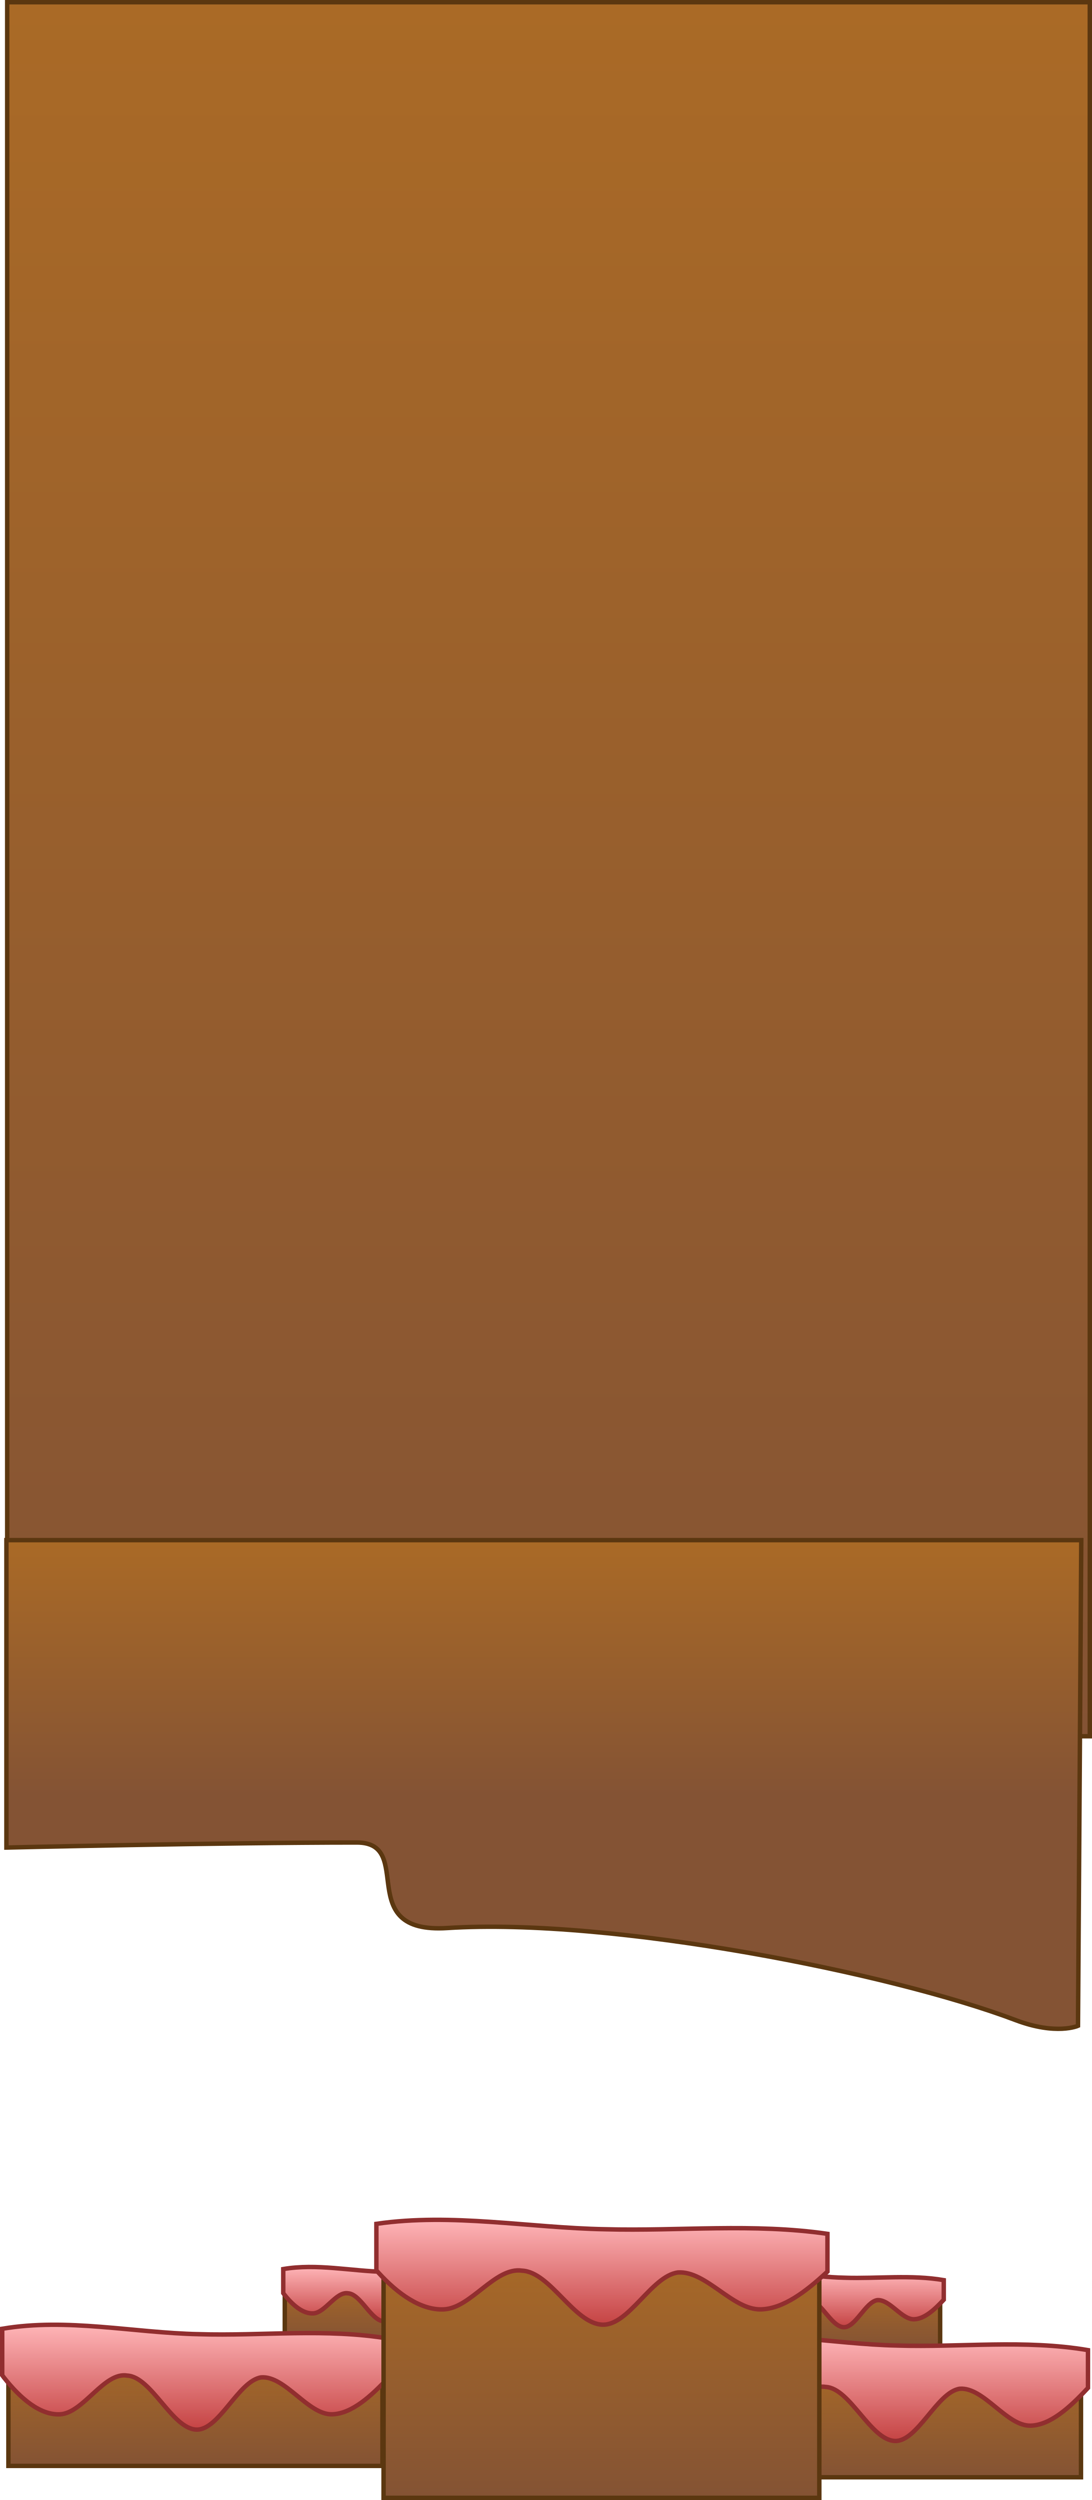 <svg version="1.1" xmlns="http://www.w3.org/2000/svg" xmlns:xlink="http://www.w3.org/1999/xlink" width="492.226" height="1126.442" viewBox="0,0,492.226,1126.442"><defs><linearGradient x1="241.379" y1="-748.172" x2="241.379" y2="33.123" gradientUnits="userSpaceOnUse" id="color-1"><stop offset="0" stop-color="#aa6a26"/><stop offset="1" stop-color="#845334"/></linearGradient><linearGradient x1="166.195" y1="277.555" x2="166.195" y2="305.203" gradientUnits="userSpaceOnUse" id="color-2"><stop offset="0" stop-color="#aa6a26"/><stop offset="1" stop-color="#845334"/></linearGradient><linearGradient x1="167.047" y1="272.25" x2="167.047" y2="296.732" gradientUnits="userSpaceOnUse" id="color-3"><stop offset="0" stop-color="#ffb5b8"/><stop offset="1" stop-color="#c54343"/></linearGradient><linearGradient x1="374.242" y1="280.207" x2="374.242" y2="307.856" gradientUnits="userSpaceOnUse" id="color-4"><stop offset="0" stop-color="#aa6a26"/><stop offset="1" stop-color="#845334"/></linearGradient><linearGradient x1="374.336" y1="274.902" x2="374.336" y2="299.384" gradientUnits="userSpaceOnUse" id="color-5"><stop offset="0" stop-color="#ffb5b8"/><stop offset="1" stop-color="#c54343"/></linearGradient><linearGradient x1="82.237" y1="308.518" x2="82.237" y2="361.875" gradientUnits="userSpaceOnUse" id="color-6"><stop offset="0" stop-color="#aa6a26"/><stop offset="1" stop-color="#845334"/></linearGradient><linearGradient x1="82.418" y1="298.28" x2="82.418" y2="345.526" gradientUnits="userSpaceOnUse" id="color-7"><stop offset="0" stop-color="#ffb5b8"/><stop offset="1" stop-color="#c54343"/></linearGradient><linearGradient x1="237.033" y1="-55.242" x2="237.033" y2="59.787" gradientUnits="userSpaceOnUse" id="color-8"><stop offset="0" stop-color="#aa6a26"/><stop offset="1" stop-color="#845334"/></linearGradient><linearGradient x1="397.11" y1="313.637" x2="397.11" y2="366.994" gradientUnits="userSpaceOnUse" id="color-9"><stop offset="0" stop-color="#aa6a26"/><stop offset="1" stop-color="#845334"/></linearGradient><linearGradient x1="397.291" y1="303.399" x2="397.291" y2="350.645" gradientUnits="userSpaceOnUse" id="color-10"><stop offset="0" stop-color="#ffb5b8"/><stop offset="1" stop-color="#c54343"/></linearGradient><linearGradient x1="265.252" y1="261.241" x2="265.252" y2="376.27" gradientUnits="userSpaceOnUse" id="color-11"><stop offset="0" stop-color="#aa6a26"/><stop offset="1" stop-color="#845334"/></linearGradient><linearGradient x1="265.462" y1="251.003" x2="265.462" y2="298.249" gradientUnits="userSpaceOnUse" id="color-12"><stop offset="0" stop-color="#ffb5b8"/><stop offset="1" stop-color="#c54343"/></linearGradient></defs><g transform="translate(5.853,749.172)"><g data-paper-data="{&quot;isPaintingLayer&quot;:true}" fill-rule="nonzero" stroke-width="2" stroke-linejoin="miter" stroke-miterlimit="10" stroke-dasharray="" stroke-dashoffset="0" style="mix-blend-mode: normal"><path d="M-2.615,33.123v-781.295h487.988v781.295z" fill="url(#color-1)" stroke="#5b3710" stroke-linecap="butt"/><path d="M122.513,305.203v-27.649h87.365v27.649z" fill="url(#color-2)" stroke="#5b3710" stroke-linecap="butt"/><path d="M167.702,274.451c14.815,0.464 29.761,-1.441 44.566,1.07c0,2.939 0,5.878 0,8.817c-0.069,0.074 -0.132,0.141 -0.187,0.2c-4.096,4.396 -8.604,8.472 -13.171,8.617c-5.646,0.177 -10.941,-9.043 -16.602,-8.617c-5.348,0.812 -9.845,12.419 -15.168,12.189c-5.677,-0.247 -10.415,-12.298 -16.104,-12.61c-5.393,-0.935 -10.233,8.717 -15.666,9.037c-4.566,0.266 -9.209,-3.558 -13.171,-8.617c-0.109,-0.139 -0.235,-0.309 -0.375,-0.504c0,-3.617 0,-7.233 0,-10.85c15.209,-2.572 30.582,0.94 45.877,1.266z" fill="url(#color-3)" stroke="#912e2f" stroke-linecap="round"/><path d="M330.559,307.856v-27.649h87.365v27.649z" fill="url(#color-4)" stroke="#5b3710" stroke-linecap="butt"/><path d="M374.991,277.104c14.815,0.464 29.761,-1.441 44.566,1.07c0,2.939 0,5.878 0,8.817c-0.069,0.074 -0.132,0.141 -0.187,0.2c-4.096,4.396 -8.604,8.472 -13.171,8.617c-5.646,0.177 -10.941,-9.043 -16.602,-8.617c-5.348,0.812 -9.845,12.419 -15.168,12.189c-5.677,-0.247 -10.415,-12.298 -16.104,-12.61c-5.393,-0.935 -10.233,8.717 -15.666,9.037c-4.566,0.266 -9.209,-3.558 -13.171,-8.617c-0.109,-0.139 -0.235,-0.309 -0.374,-0.504c0,-3.617 0,-7.233 0,-10.85c15.209,-2.572 30.582,0.94 45.877,1.266z" fill="url(#color-5)" stroke="#912e2f" stroke-linecap="round"/><path d="M-2.063,361.875v-53.357h168.6v53.357z" fill="url(#color-6)" stroke="#5b3710" stroke-linecap="butt"/><path d="M83.682,302.529c28.591,0.895 57.433,-2.781 86.006,2.065c0,5.672 0,11.344 0,17.015c-0.134,0.143 -0.255,0.272 -0.361,0.387c-7.905,8.483 -16.604,16.349 -25.418,16.629c-10.895,0.342 -21.115,-17.452 -32.039,-16.629c-10.321,1.566 -18.999,23.967 -29.271,23.523c-10.956,-0.477 -20.099,-23.733 -31.078,-24.334c-10.407,-1.804 -19.748,16.823 -30.233,17.44c-8.811,0.513 -17.772,-6.867 -25.418,-16.629c-0.21,-0.269 -0.454,-0.596 -0.723,-0.972c0,-6.98 0,-13.959 0,-20.939c29.351,-4.963 59.019,1.814 88.535,2.444z" fill="url(#color-7)" stroke="#912e2f" stroke-linecap="round"/><path d="M-2.967,83.274v-138.516h484.505l-1.474,218.825c0,0 -9.742,4.393 -28.183,-2.586c-56.118,-21.238 -181.786,-46.167 -256.111,-41.467c-42.878,2.712 -14.017,-38.529 -40.796,-38.529c-61.721,0 -157.94,2.273 -157.94,2.273z" fill="url(#color-8)" stroke="#5b3710" stroke-linecap="butt"/><path d="M312.81,366.994v-53.357h168.6v53.357z" fill="url(#color-9)" stroke="#5b3710" stroke-linecap="butt"/><path d="M398.556,307.648c28.591,0.895 57.433,-2.781 86.006,2.065c0,5.672 0,11.344 0,17.015c-0.134,0.143 -0.255,0.272 -0.361,0.387c-7.905,8.483 -16.604,16.349 -25.418,16.629c-10.895,0.342 -21.115,-17.452 -32.039,-16.629c-10.321,1.566 -18.999,23.967 -29.271,23.523c-10.956,-0.477 -20.099,-23.733 -31.078,-24.334c-10.407,-1.804 -19.748,16.823 -30.233,17.44c-8.811,0.513 -17.772,-6.867 -25.418,-16.629c-0.21,-0.269 -0.454,-0.596 -0.723,-0.972c0,-6.98 0,-13.959 0,-20.939c29.351,-4.963 59.019,1.814 88.535,2.444z" fill="url(#color-10)" stroke="#912e2f" stroke-linecap="round"/><path d="M167.047,376.27v-115.029h196.41v115.029z" fill="url(#color-11)" stroke="#5b3710" stroke-linecap="butt"/><path d="M266.936,255.252c33.307,0.895 66.906,-2.781 100.192,2.065c0,5.672 0,11.344 0,17.015c-0.156,0.143 -0.297,0.272 -0.421,0.387c-9.208,8.483 -19.343,16.349 -29.611,16.629c-12.692,0.342 -24.598,-17.452 -37.324,-16.629c-12.023,1.566 -22.133,23.967 -34.099,23.523c-12.764,-0.477 -23.414,-23.733 -36.204,-24.334c-12.124,-1.804 -23.006,16.823 -35.219,17.44c-10.264,0.513 -20.704,-6.867 -29.611,-16.629c-0.245,-0.269 -0.529,-0.596 -0.842,-0.972c0,-6.98 0,-13.959 0,-20.939c34.192,-4.963 68.754,1.814 103.139,2.444z" fill="url(#color-12)" stroke="#912e2f" stroke-linecap="round"/></g></g></svg>